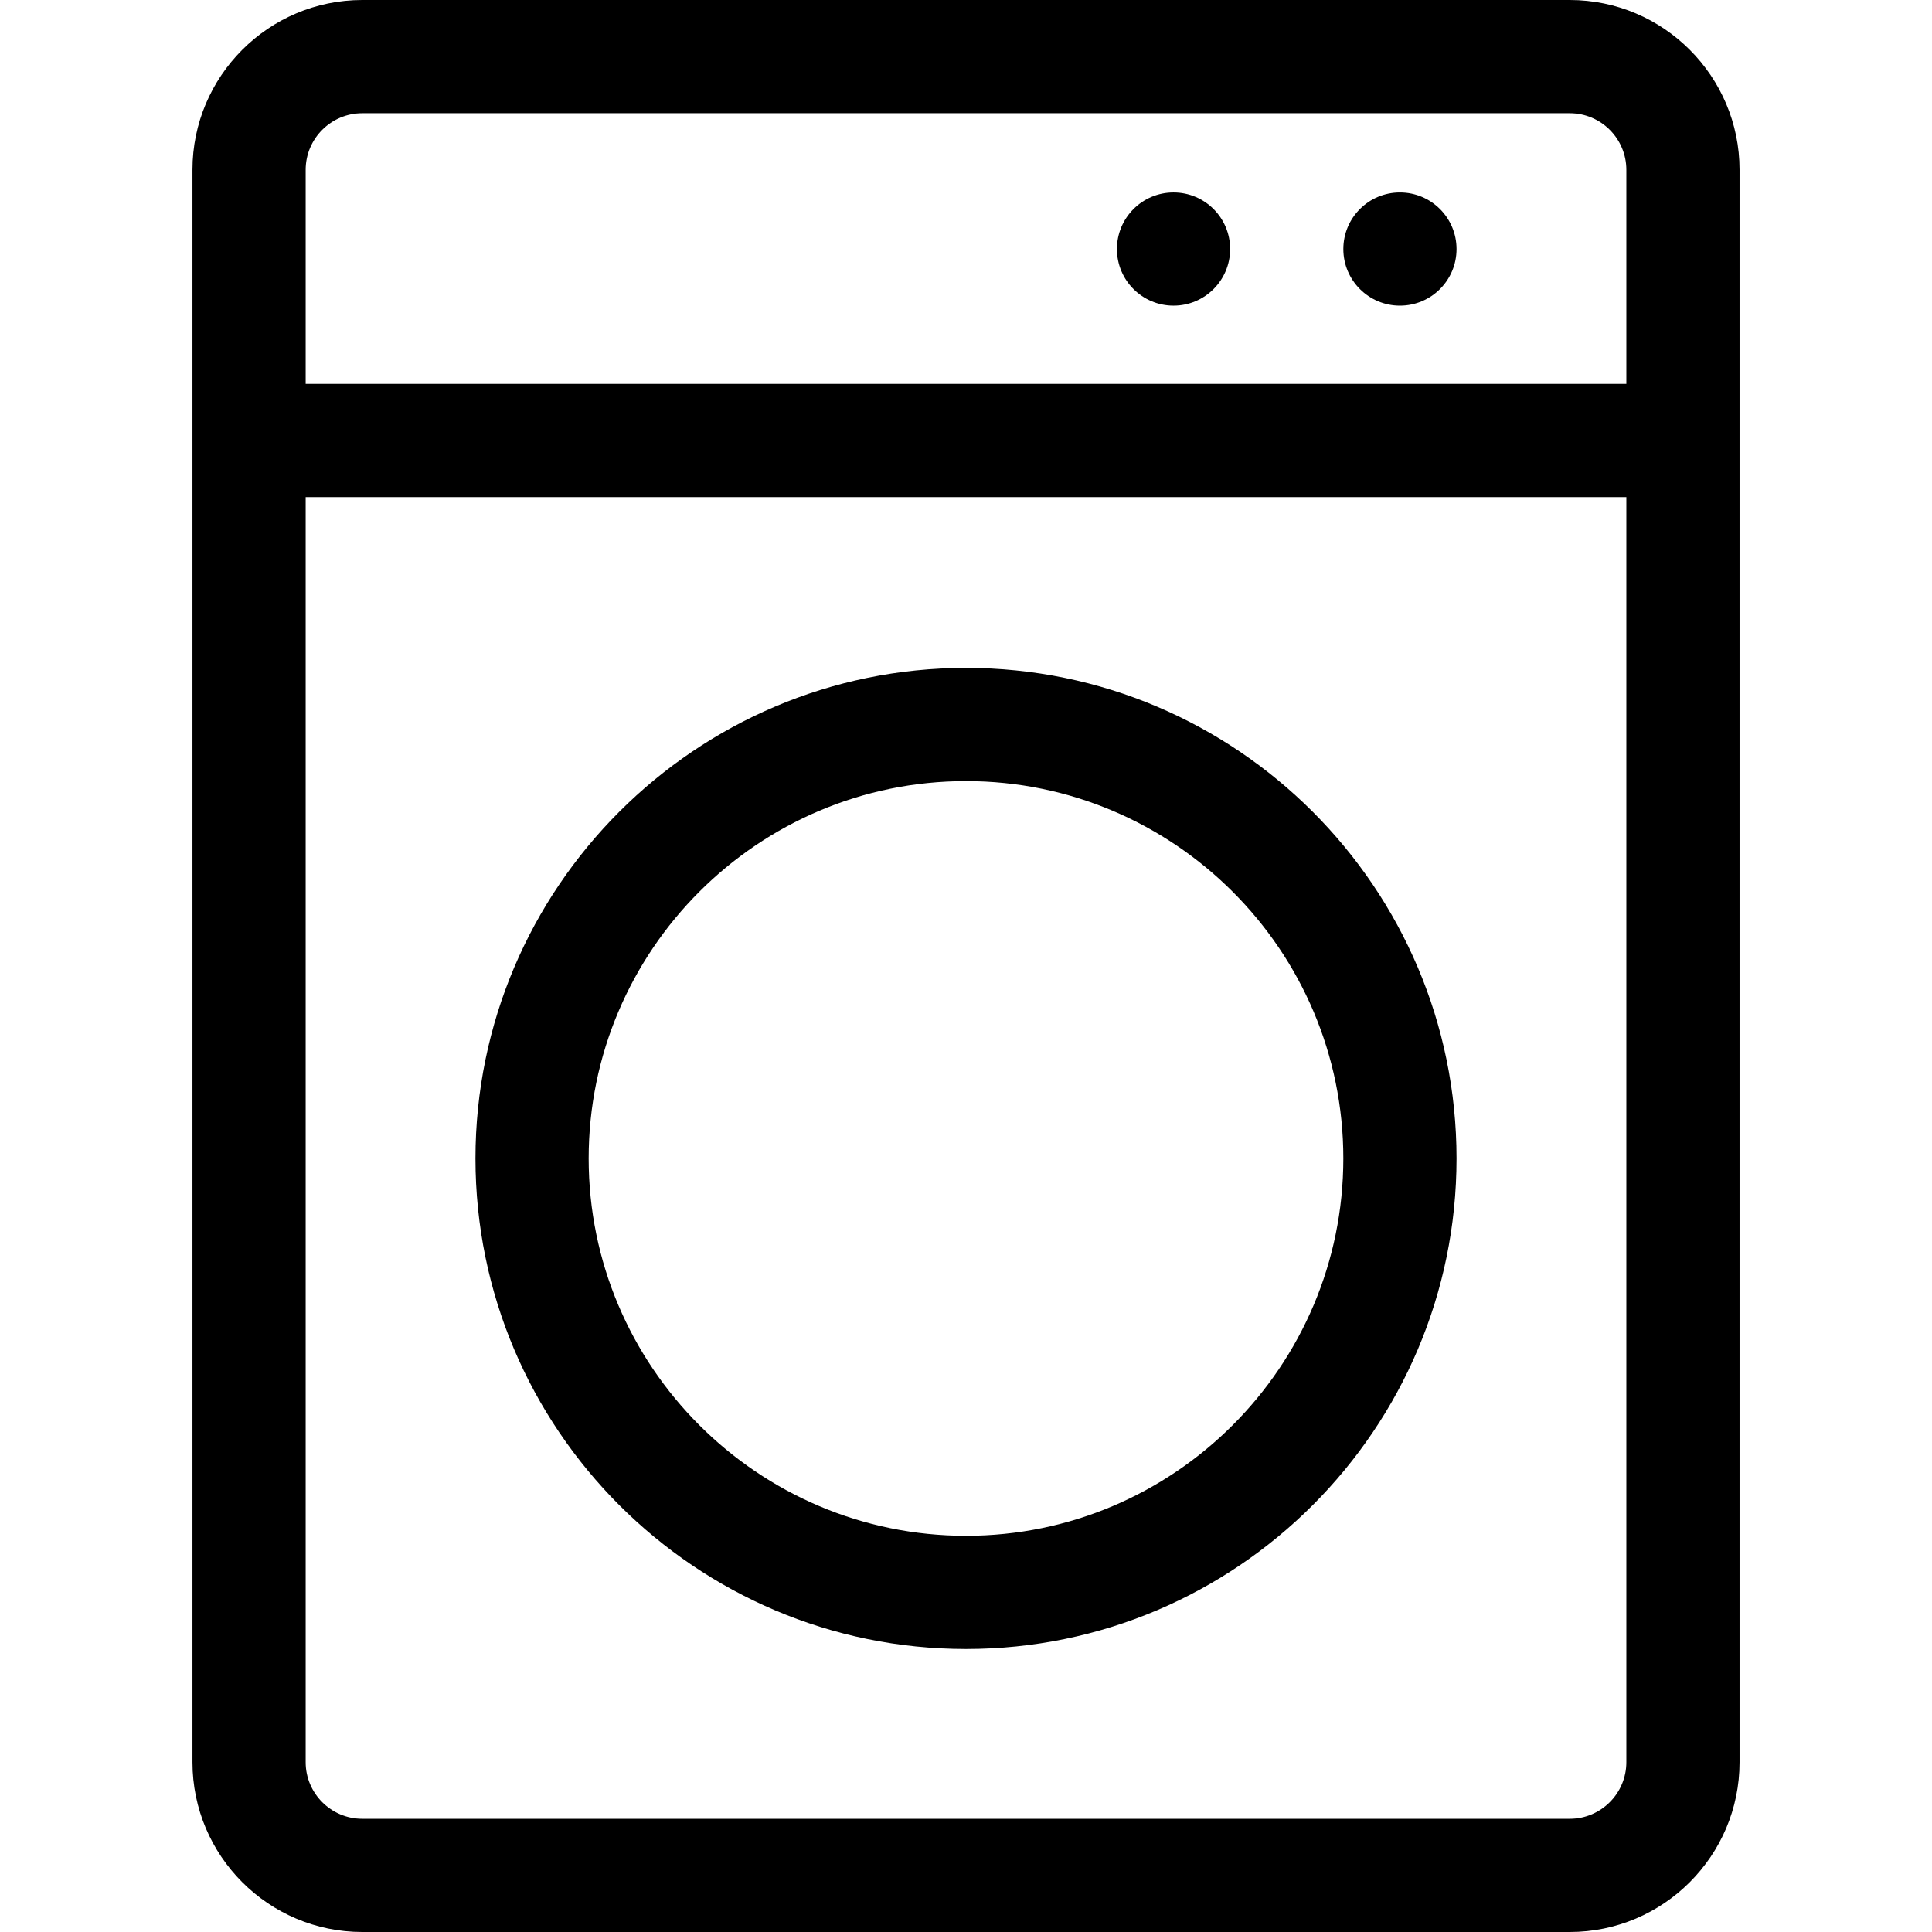 <?xml version="1.0" encoding="iso-8859-1"?>
<!-- Generator: Adobe Illustrator 19.0.0, SVG Export Plug-In . SVG Version: 6.00 Build 0)  -->
<svg version="1.1" id="Capa_1" xmlns="http://www.w3.org/2000/svg" xmlns:xlink="http://www.w3.org/1999/xlink" x="0px" y="0px"
	 viewBox="0 0 512 512" style="enable-background:new 0 0 512 512;" xml:space="preserve">
<g>
	<g>
		<path d="M416,0H96.005c-24.813,0-45,20.187-45,45v71.638c0,0.033-0.005,0.064-0.005,0.097c0,0.033,0.005,0.064,0.005,0.097V467
			c0,24.813,20.187,45,45,45H416c24.813,0,45-20.187,45-45V45C461,20.187,440.813,0,416,0z M431,467c0,8.271-6.729,15-15,15H96.005
			c-8.271,0-15-6.729-15-15V131.734H431V467z M431,101.734H81.005V45c0-8.271,6.728-15,15-15H416c8.271,0,15,6.729,15,15V101.734z"
			/>
	</g>
</g>
<g>
	<g>
		<circle cx="371" cy="66" r="15"/>
	</g>
</g>
<g>
	<g>
		<circle cx="311" cy="66" r="15"/>
	</g>
</g>
<g>
	<g>
		<path d="M256,177c-71.681,0-129.998,58.317-129.998,130S184.319,437,256,437s129.998-58.317,129.998-130S327.681,177,256,177z
			 M256,407c-55.139,0-99.998-44.859-99.998-100S200.861,207,256,207c55.139,0,99.998,44.859,99.998,100S311.139,407,256,407z"/>
	</g>
</g>
<g>
</g>
<g>
</g>
<g>
</g>
<g>
</g>
<g>
</g>
<g>
</g>
<g>
</g>
<g>
</g>
<g>
</g>
<g>
</g>
<g>
</g>
<g>
</g>
<g>
</g>
<g>
</g>
<g>
</g>
</svg>
